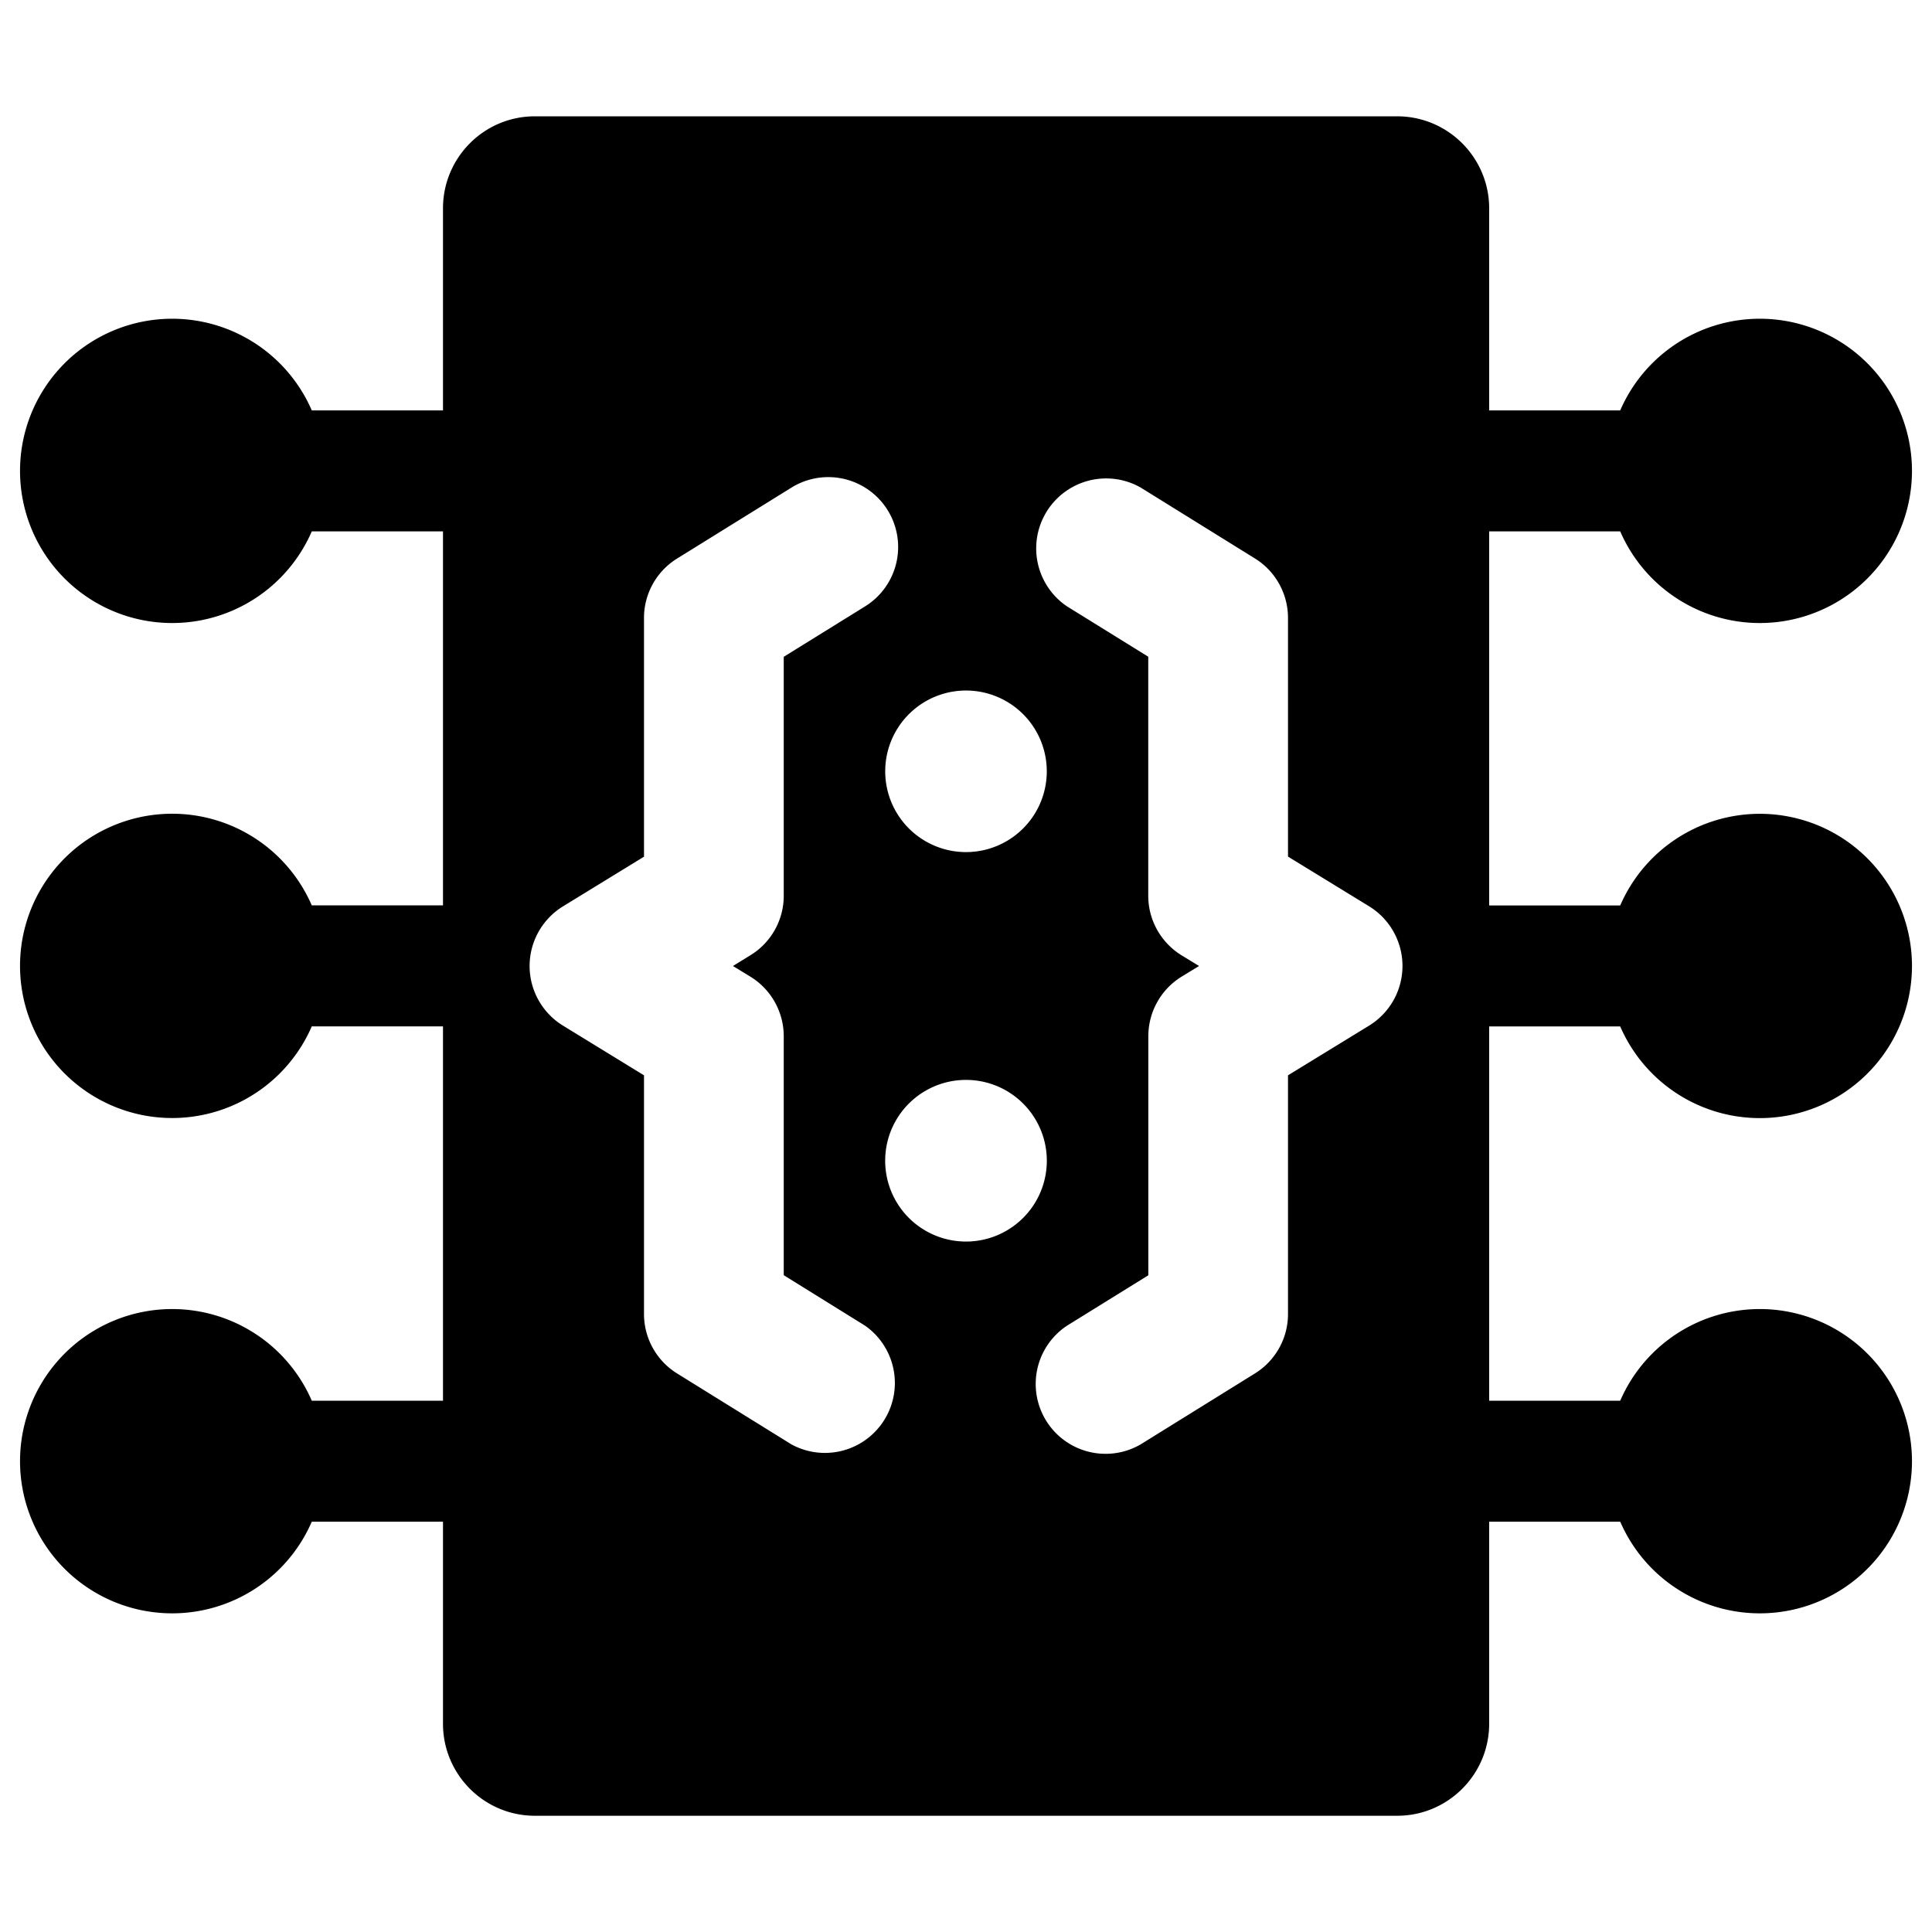 <svg xmlns="http://www.w3.org/2000/svg" width="24" height="24" fill-rule="evenodd"><path fill="#000" d="M18.499 11.248h1.628a1.89 1.89 0 110 1.503h-1.628V17.4h1.628a1.89 1.89 0 110 1.503h-1.628v2.51c0 .63-.512 1.143-1.142 1.143H6.644c-.63 0-1.141-.513-1.141-1.143v-2.51h-1.63a1.89 1.89 0 110-1.503h1.63V12.75h-1.63a1.89 1.89 0 110-1.503h1.63V6.601h-1.63a1.89 1.89 0 110-1.503h1.63v-2.51c0-.63.51-1.143 1.14-1.143h10.714c.63 0 1.142.513 1.142 1.143v2.51h1.628a1.89 1.89 0 110 1.503h-1.628v4.647zM14.895 12l-.216.132a.869.869 0 00-.414.74v2.97l-1.01.626a.868.868 0 00.914 1.475l1.421-.882a.868.868 0 00.41-.738v-2.965l1.007-.617a.87.87 0 00.415-.728v-.026a.87.87 0 00-.415-.729L16 10.641V7.676c0-.3-.155-.58-.41-.738l-1.421-.882a.869.869 0 00-.915 1.476l1.01.626v2.97c0 .302.158.582.415.74l.216.132zm-8.316-.013v.026a.87.87 0 00.415.728L8 13.358v2.965c0 .301.156.58.41.738l1.422.882a.869.869 0 00.914-1.475l-1.01-.627v-2.969a.869.869 0 00-.415-.74L9.105 12l.216-.133a.867.867 0 00.415-.74V8.159l1.01-.626a.868.868 0 00-.914-1.476l-1.422.882a.868.868 0 00-.41.738v2.965l-1.006.617a.87.87 0 00-.415.729zM12 13.415A1.004 1.004 0 1112 15.423 1.004 1.004 0 0112 13.415zm0-4.837a1.003 1.003 0 110 2.007 1.003 1.003 0 010-2.007z"/></svg>